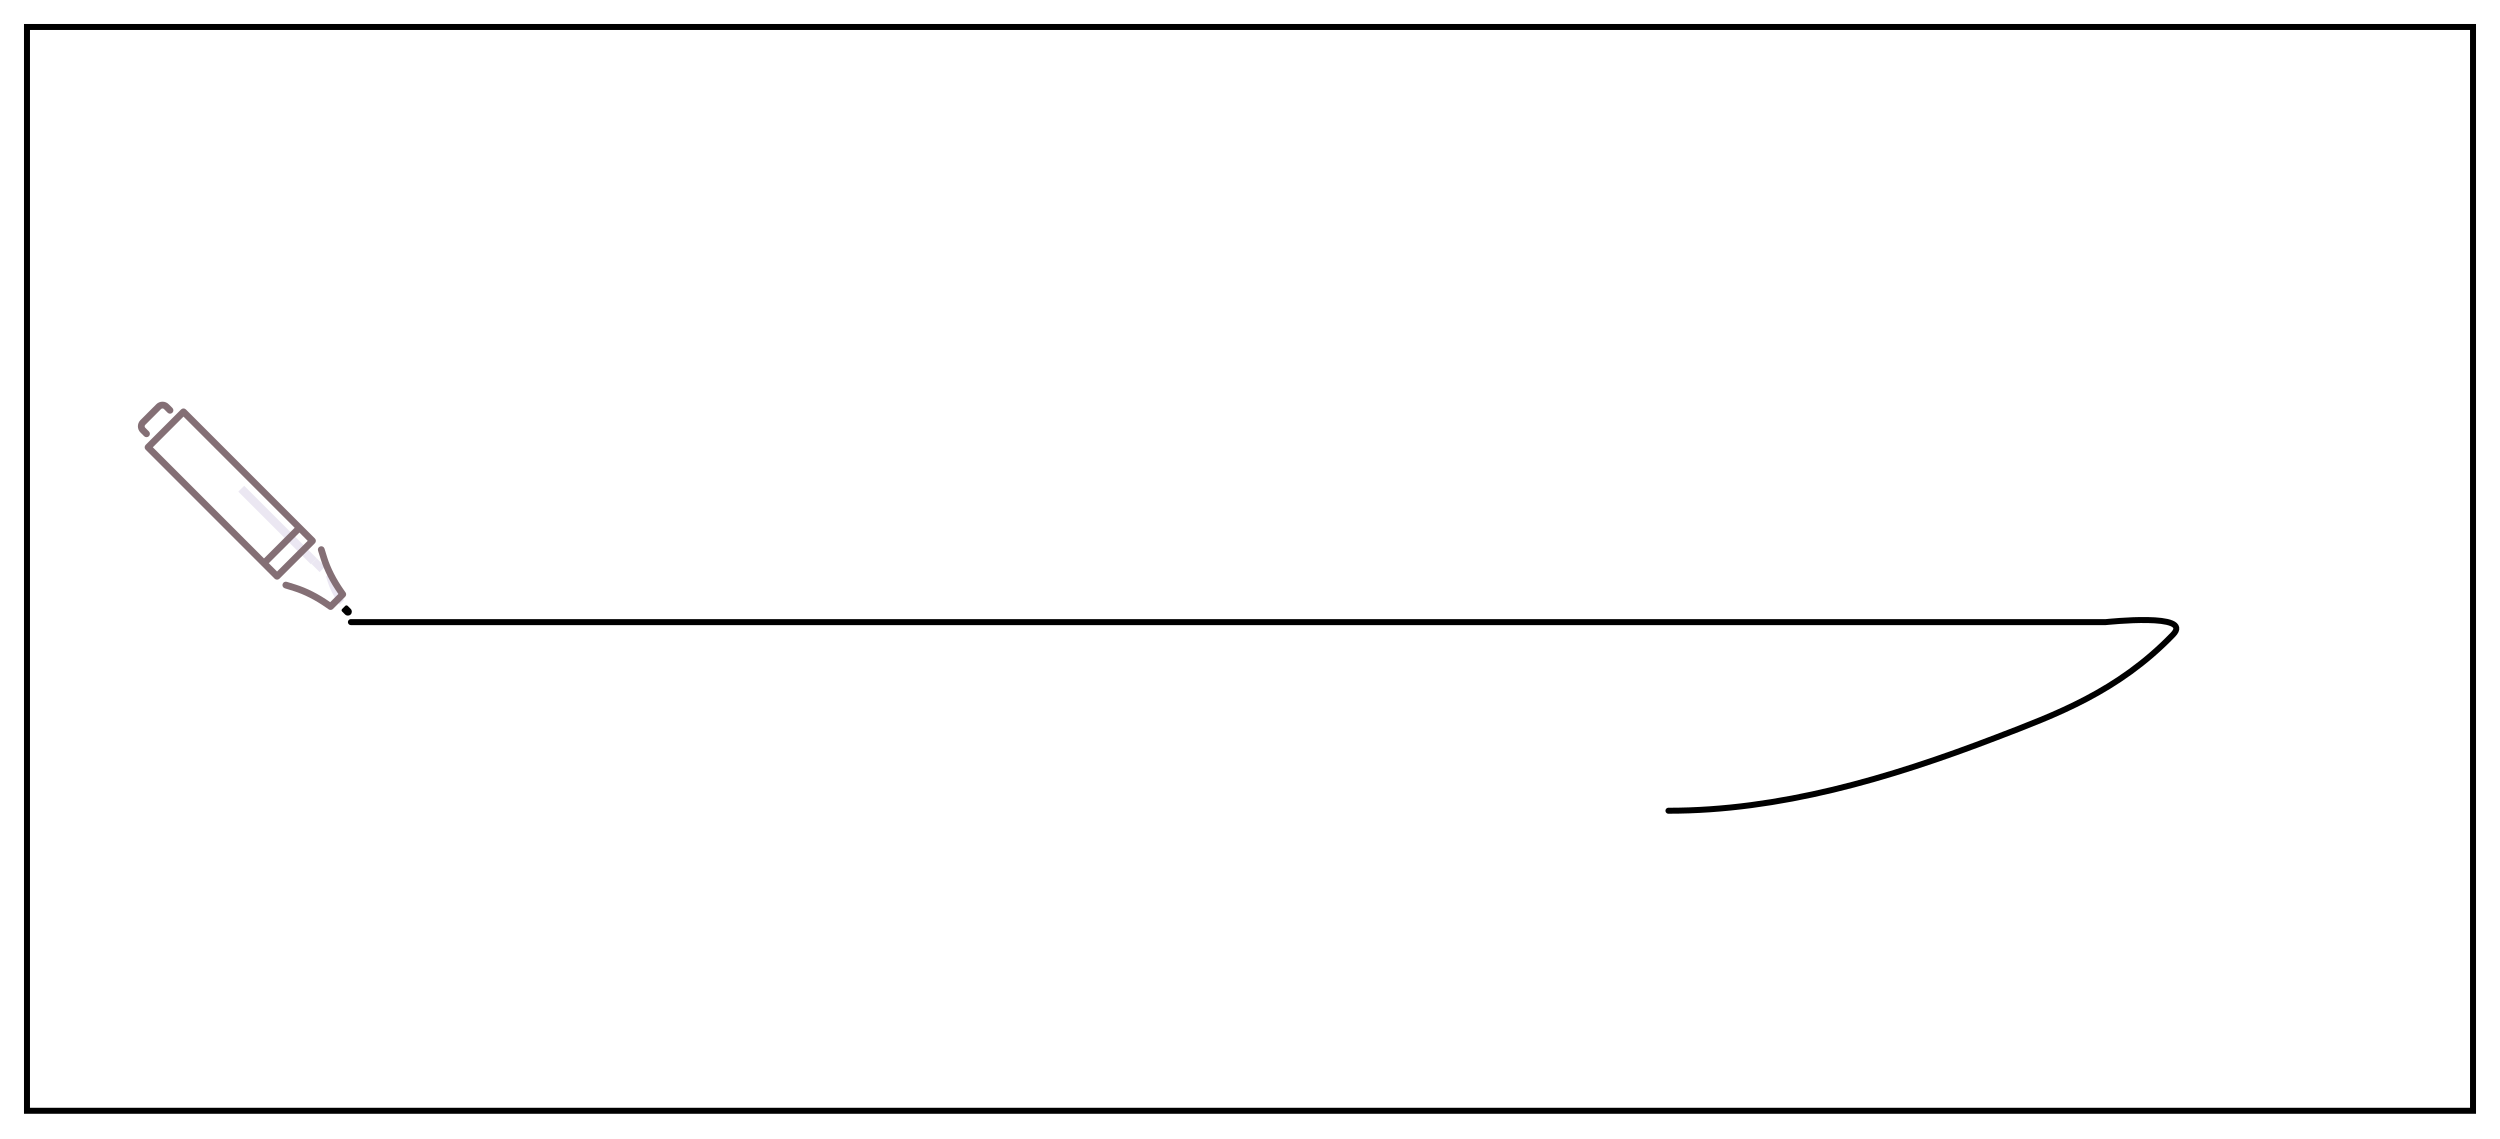<svg width="417" height="190" viewBox="0 0 417 190" fill="none" xmlns="http://www.w3.org/2000/svg">
<g filter="url(#filter0_d_7_81)">
<rect x="4.5" y="0.5" width="408" height="180.778" fill="white" stroke="black"/>
<path d="M58.533 99.768C156.103 99.768 253.673 99.768 351.243 99.768C351.39 99.768 366.026 98.156 362.448 101.866C353.247 111.405 342.897 115.196 333.007 118.995C314.879 125.959 296.702 131.231 278.298 131.231" stroke="black" stroke-linecap="round"/>
<path d="M51.872 90.13L52.854 89.148L40.731 77.025L39.749 78.007L51.872 90.13Z" fill="#EBE7F2"/>
<path d="M53.315 91.421L54.221 90.515L52.854 89.149L51.949 90.054L53.315 91.421Z" fill="#EBE7F2"/>
<path d="M54.388 92.18L54.669 93.085C55.024 94.229 55.634 95.43 56.452 96.597L56.637 96.859L57.386 96.111L57.201 95.848C56.383 94.681 55.773 93.48 55.418 92.336L55.137 91.431L54.388 92.18Z" fill="#EBE7F2"/>
<path d="M53.049 87.843L53.497 89.287C54.077 91.156 55.087 93.148 56.419 95.046L56.441 95.076L55.075 96.442L55.044 96.42C53.146 95.089 51.155 94.078 49.286 93.498L47.842 93.05C47.544 92.958 47.228 93.124 47.136 93.422C47.044 93.719 47.21 94.036 47.507 94.129L48.951 94.576C50.71 95.122 52.593 96.079 54.396 97.344L54.815 97.638C55.039 97.796 55.344 97.769 55.538 97.576L57.574 95.54C57.683 95.43 57.739 95.286 57.739 95.14C57.739 95.028 57.705 94.914 57.637 94.816L57.343 94.397C56.078 92.594 55.121 90.711 54.575 88.953L54.127 87.509C54.034 87.211 53.718 87.044 53.421 87.137C53.123 87.229 52.956 87.546 53.049 87.843Z" fill="#846F75"/>
<path d="M24.293 70.208C24.073 70.428 24.073 70.786 24.293 71.006L43.633 90.346L45.813 92.526C46.034 92.746 46.391 92.746 46.611 92.526L52.525 86.612C52.635 86.502 52.69 86.358 52.69 86.213C52.69 86.069 52.635 85.925 52.525 85.814L50.345 83.634L31.005 64.294C30.784 64.074 30.427 64.074 30.206 64.294L24.293 70.208ZM51.327 86.214L46.212 91.329L44.831 89.947L49.402 85.376L49.946 84.832L51.327 86.214ZM49.148 84.034L44.576 88.605L44.032 89.149L25.491 70.607L30.606 65.492L49.148 84.034Z" fill="#846F75"/>
<path d="M26.069 63.43L23.429 66.07C22.857 66.643 22.857 67.573 23.429 68.145L24.041 68.757C24.261 68.978 24.619 68.978 24.839 68.757C25.06 68.537 25.059 68.18 24.839 67.959L24.227 67.347C24.096 67.215 24.095 67.001 24.227 66.868L26.868 64.228C26.932 64.164 27.017 64.129 27.107 64.129C27.198 64.129 27.283 64.164 27.347 64.228L27.959 64.84C28.179 65.061 28.536 65.061 28.757 64.84C28.867 64.73 28.922 64.585 28.922 64.441C28.922 64.296 28.867 64.152 28.757 64.042L28.145 63.43C27.868 63.153 27.499 63 27.107 63C26.715 63 26.346 63.153 26.069 63.43Z" fill="#846F75"/>
<path d="M58.492 98.493C58.75 98.235 58.75 97.817 58.492 97.559L57.991 97.058C57.881 96.948 57.702 96.948 57.591 97.058L57.057 97.592C56.947 97.703 56.947 97.882 57.057 97.992L57.558 98.493C57.816 98.751 58.234 98.751 58.492 98.493Z" fill="black"/>
</g>
<defs>
<filter id="filter0_d_7_81" x="0" y="0" width="417" height="189.778" filterUnits="userSpaceOnUse" color-interpolation-filters="sRGB">
<feFlood flood-opacity="0" result="BackgroundImageFix"/>
<feColorMatrix in="SourceAlpha" type="matrix" values="0 0 0 0 0 0 0 0 0 0 0 0 0 0 0 0 0 0 127 0" result="hardAlpha"/>
<feOffset dy="4"/>
<feGaussianBlur stdDeviation="2"/>
<feComposite in2="hardAlpha" operator="out"/>
<feColorMatrix type="matrix" values="0 0 0 0 0 0 0 0 0 0 0 0 0 0 0 0 0 0 0.25 0"/>
<feBlend mode="normal" in2="BackgroundImageFix" result="effect1_dropShadow_7_81"/>
<feBlend mode="normal" in="SourceGraphic" in2="effect1_dropShadow_7_81" result="shape"/>
</filter>
</defs>
</svg>
